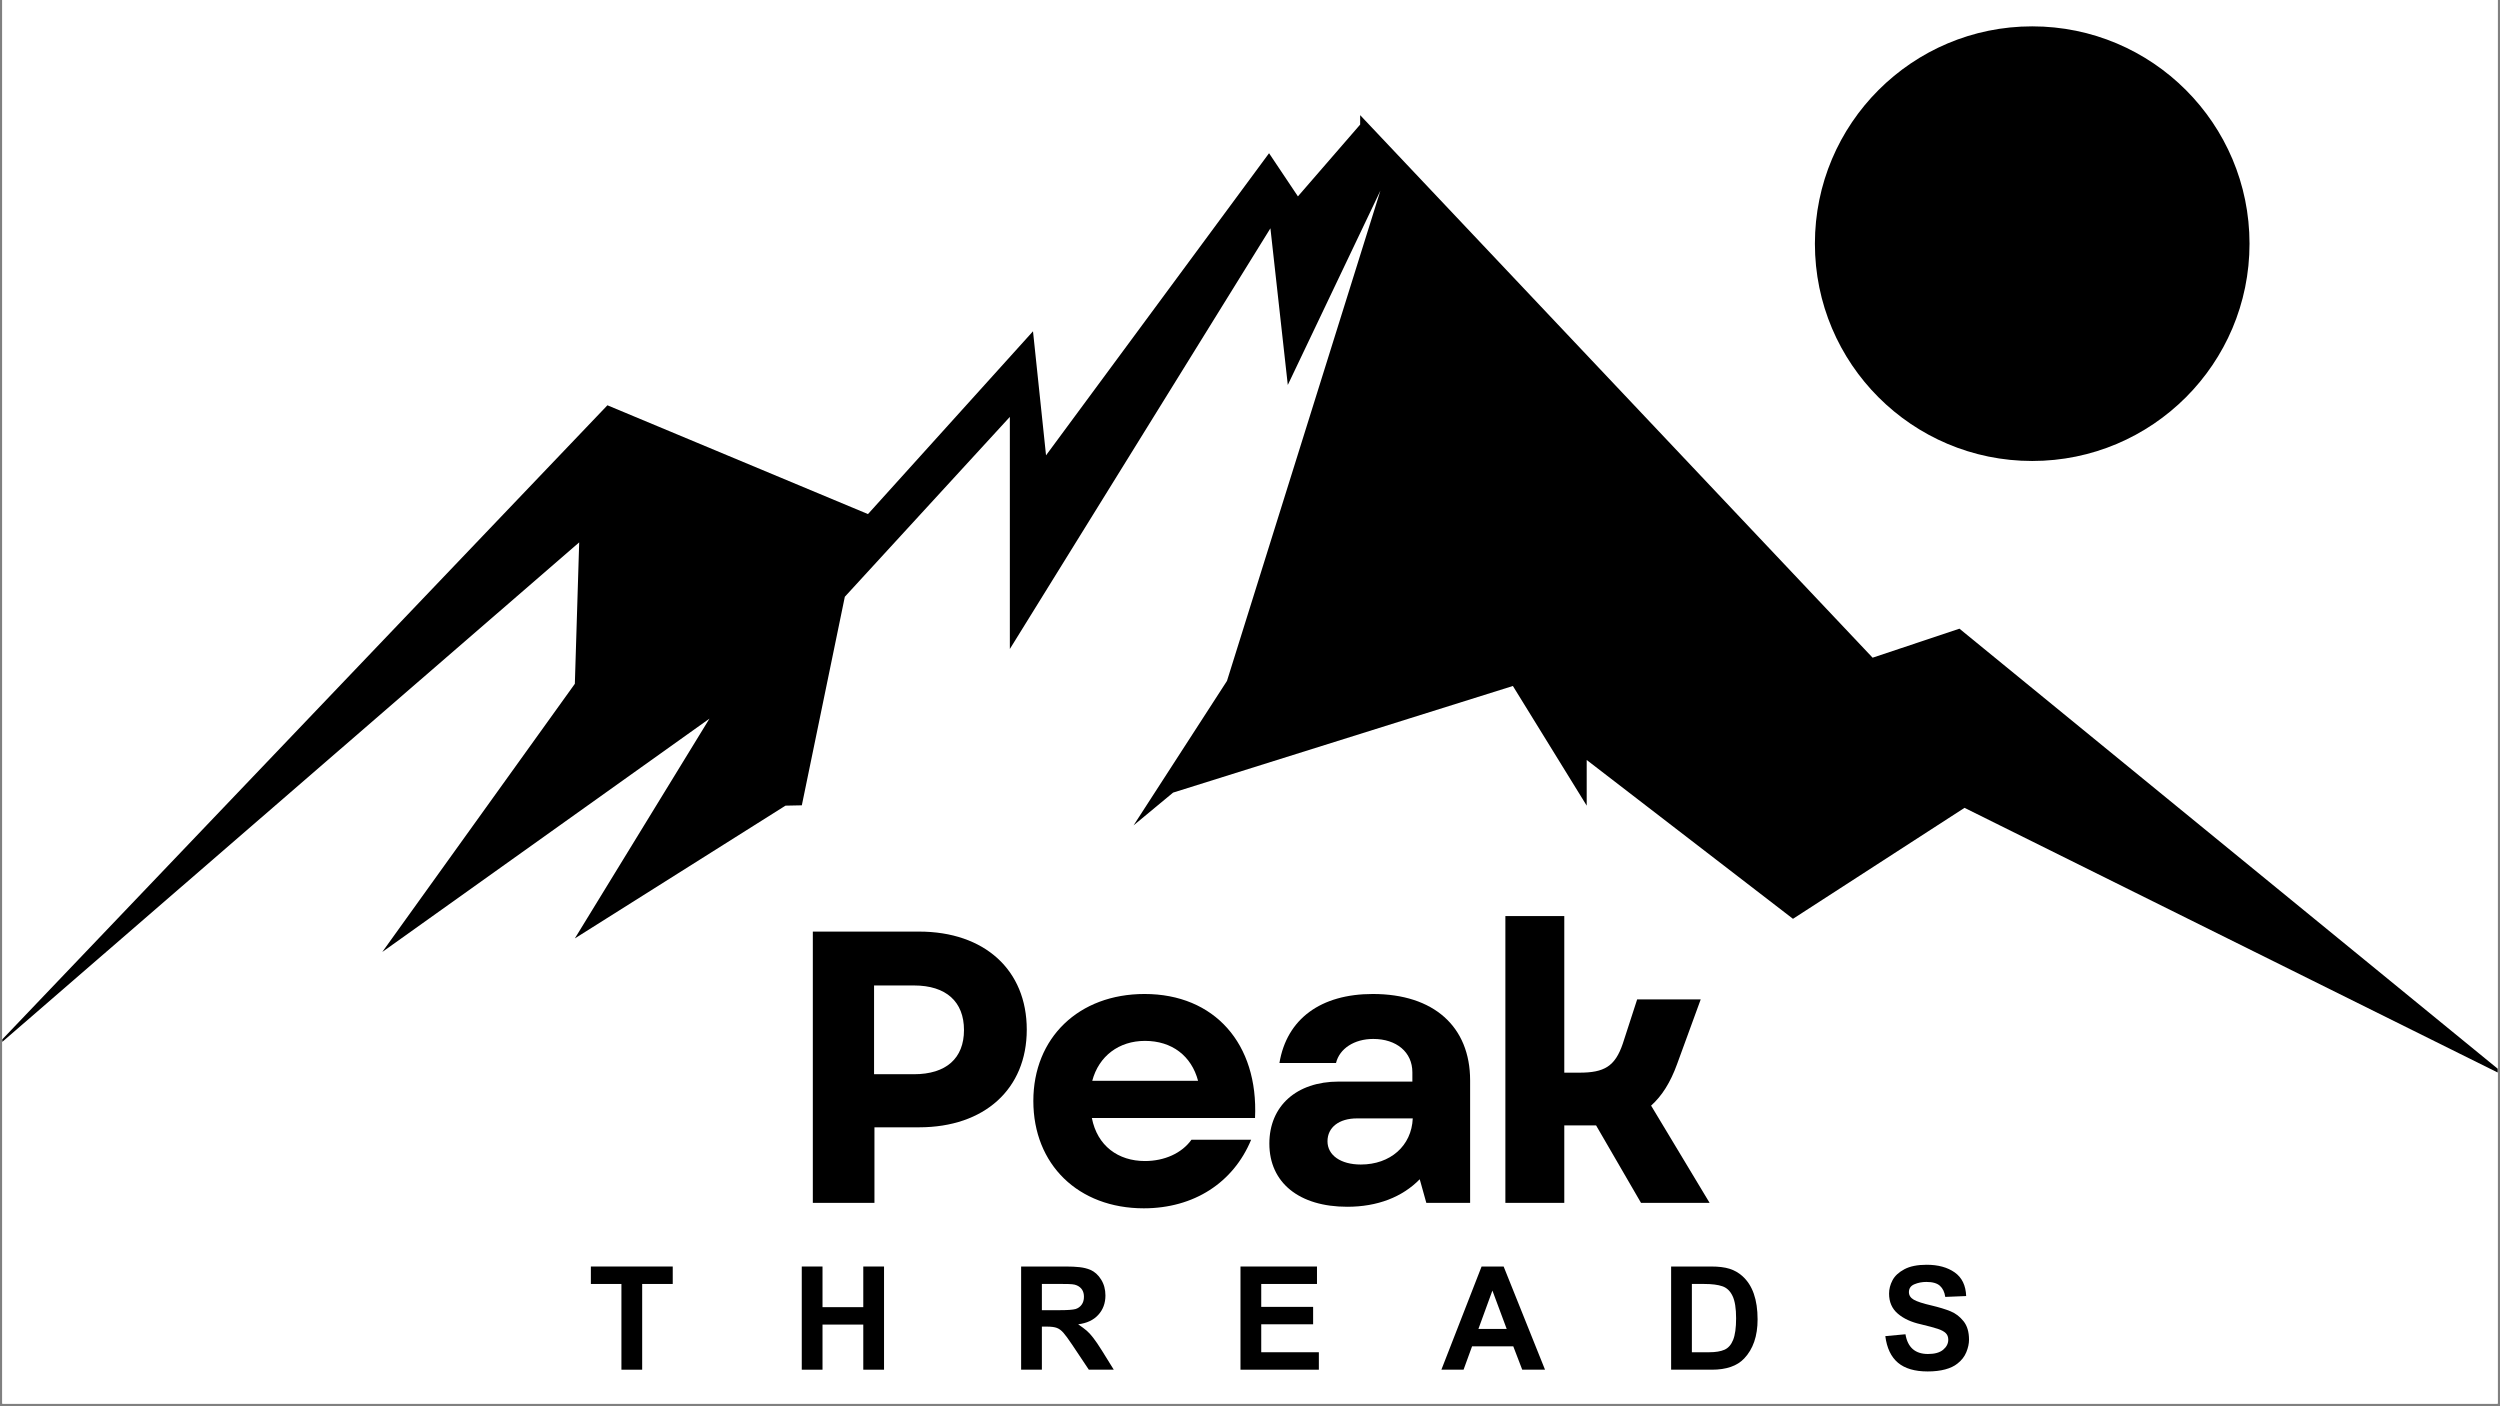 <svg xmlns="http://www.w3.org/2000/svg" xmlns:xlink="http://www.w3.org/1999/xlink" width="1280" zoomAndPan="magnify" viewBox="0 0 960 540" height="720" preserveAspectRatio="xMidYMid meet" version="1.0"><rect x="0" y="0" width="960" height="540" fill="#808080" stroke="none"/><defs><g/><clipPath id="4a2414626e"><path d="M 0.887 0 L 959.113 0 L 959.113 539 L 0.887 539 Z M 0.887 0 " clip-rule="nonzero"/></clipPath><clipPath id="615aba8605"><path d="M 0.887 44.211 L 959.113 44.211 L 959.113 414.105 L 0.887 414.105 Z M 0.887 44.211 " clip-rule="nonzero"/></clipPath><clipPath id="2eeace6bb6"><path d="M 696.922 10.121 L 863.816 10.121 L 863.816 177.016 L 696.922 177.016 Z M 696.922 10.121 " clip-rule="nonzero"/></clipPath><clipPath id="e0f7c0822c"><path d="M 780.367 10.121 C 734.281 10.121 696.922 47.484 696.922 93.57 C 696.922 139.656 734.281 177.016 780.367 177.016 C 826.457 177.016 863.816 139.656 863.816 93.57 C 863.816 47.484 826.457 10.121 780.367 10.121 Z M 780.367 10.121 " clip-rule="nonzero"/></clipPath></defs><g clip-path="url(#4a2414626e)"><path fill="#ffffff" d="M 0.887 0 L 959.113 0 L 959.113 539 L 0.887 539 Z M 0.887 0 " fill-opacity="1" fill-rule="nonzero"/><path fill="#ffffff" d="M 0.887 0 L 959.113 0 L 959.113 539 L 0.887 539 Z M 0.887 0 " fill-opacity="1" fill-rule="nonzero"/></g><g clip-path="url(#615aba8605)"><path fill="#000000" d="M 963.66 414.102 L 754.375 310.211 L 688.504 352.824 L 609.293 291.828 L 609.293 309.371 L 580.949 263.418 L 450.473 304.359 L 435.285 316.949 L 471.16 261.469 L 530.082 73.18 L 494.512 147.828 L 487.84 87.664 L 387.781 249.211 L 387.781 160.086 L 324.414 229.156 L 307.902 309.242 L 301.621 309.371 L 220.742 360.348 L 272.438 275.953 L 146.793 365.562 L 220.742 262.582 L 222.41 208.27 L -4.383 404.633 L 233.25 155.629 L 333.305 197.406 L 396.672 127.215 L 401.676 174.848 L 487.316 58.836 L 498.402 75.41 L 522.301 47.836 L 522.301 44.215 L 719.082 252.555 L 752.43 241.414 Z M 963.66 414.102 " fill-opacity="1" fill-rule="nonzero"/></g><g clip-path="url(#2eeace6bb6)"><g clip-path="url(#e0f7c0822c)"><path fill="#000000" d="M 696.922 10.121 L 863.816 10.121 L 863.816 177.016 L 696.922 177.016 Z M 696.922 10.121 " fill-opacity="1" fill-rule="nonzero"/></g></g><g fill="#000000" fill-opacity="1"><g transform="translate(299.624, 461.911)"><g><path d="M 12.5 0 L 36.164 0 L 36.164 -29.023 L 53.281 -29.023 C 78.434 -29.023 94.656 -43.758 94.656 -66.527 C 94.656 -89.445 78.434 -104.18 53.281 -104.18 L 12.5 -104.18 Z M 36.016 -49.41 L 36.016 -83.492 L 51.348 -83.492 C 63.699 -83.492 70.547 -77.242 70.547 -66.379 C 70.547 -55.516 63.699 -49.41 51.348 -49.41 Z M 36.016 -49.41 "/></g></g></g><g fill="#000000" fill-opacity="1"><g transform="translate(390.998, 461.911)"><g><path d="M 48.223 2.082 C 67.422 2.082 82.602 -7.738 89.445 -24.258 L 66.527 -24.258 C 62.805 -19.051 56.109 -16.074 48.668 -16.074 C 38.398 -16.074 30.363 -21.879 28.277 -32.594 L 90.934 -32.594 C 92.273 -61.168 75.309 -80.219 48.52 -80.219 C 23.219 -80.219 5.805 -63.402 5.805 -39.141 C 5.805 -14.734 23.07 2.082 48.223 2.082 Z M 28.426 -46.883 C 30.957 -56.406 38.695 -62.211 48.668 -62.211 C 59.086 -62.211 66.527 -56.406 69.059 -46.883 Z M 28.426 -46.883 "/></g></g></g><g fill="#000000" fill-opacity="1"><g transform="translate(479.991, 461.911)"><g><path d="M 37.355 1.488 C 48.965 1.488 58.492 -2.234 65.188 -9.078 L 67.719 0 L 84.535 0 L 84.535 -47.031 C 84.535 -67.719 70.547 -80.219 47.18 -80.219 C 27.234 -80.219 14.141 -70.695 11.312 -53.727 L 33.039 -53.727 C 34.379 -59.234 40.035 -62.957 47.328 -62.957 C 56.258 -62.957 62.359 -57.895 62.359 -50.156 L 62.359 -46.582 L 34.082 -46.582 C 17.859 -46.582 7.441 -37.207 7.441 -22.77 C 7.441 -7.738 18.902 1.488 37.355 1.488 Z M 29.766 -23.664 C 29.766 -29.023 34.23 -32.445 41.078 -32.445 L 62.508 -32.445 C 62.062 -21.879 53.875 -14.734 42.566 -14.734 C 34.828 -14.734 29.766 -18.305 29.766 -23.664 Z M 29.766 -23.664 "/></g></g></g><g fill="#000000" fill-opacity="1"><g transform="translate(566.752, 461.911)"><g><path d="M 11.312 0 L 33.934 0 L 33.934 -29.766 L 46.137 -29.766 L 63.402 0 L 89.746 0 L 67.27 -37.355 C 71.438 -41.078 74.711 -46.285 77.242 -53.281 L 86.32 -78.137 L 61.914 -78.137 L 56.406 -61.168 C 53.43 -52.387 49.262 -50.008 39.738 -50.008 L 33.934 -50.008 L 33.934 -110.133 L 11.312 -110.133 Z M 11.312 0 "/></g></g></g><g fill="#000000" fill-opacity="1"><g transform="translate(225.737, 525.965)"><g><path d="M 32.594 -32.922 L 20.859 -32.922 L 20.859 0 L 12.891 0 L 12.891 -32.922 L 1.156 -32.922 L 1.156 -39.625 L 32.594 -39.625 Z M 32.594 -32.922 "/></g></g></g><g fill="#000000" fill-opacity="1"><g transform="translate(303.829, 525.965)"><g><path d="M 12.016 -24.016 L 27.672 -24.016 L 27.672 -39.625 L 35.641 -39.625 L 35.641 0 L 27.672 0 L 27.672 -17.328 L 12.016 -17.328 L 12.016 0 L 4.047 0 L 4.047 -39.625 L 12.016 -39.625 Z M 12.016 -24.016 "/></g></g></g><g fill="#000000" fill-opacity="1"><g transform="translate(388.065, 525.965)"><g><path d="M 30.609 -38.359 C 32.266 -37.648 33.645 -36.41 34.75 -34.641 C 35.863 -32.867 36.422 -30.82 36.422 -28.5 C 36.422 -25.551 35.504 -23.07 33.672 -21.062 C 31.848 -19.051 29.273 -17.844 25.953 -17.438 C 27.391 -16.438 28.488 -15.613 29.25 -14.969 C 30.008 -14.32 30.836 -13.414 31.734 -12.25 C 32.641 -11.094 33.758 -9.445 35.094 -7.312 L 39.625 0 L 30.047 0 L 23.625 -9.625 C 22.188 -11.77 21.07 -13.289 20.281 -14.188 C 19.488 -15.094 18.648 -15.711 17.766 -16.047 C 16.879 -16.379 15.625 -16.547 14 -16.547 L 12.016 -16.547 L 12.016 0 L 4.047 0 L 4.047 -39.625 L 21.359 -39.625 C 23.242 -39.625 24.953 -39.539 26.484 -39.375 C 28.016 -39.207 29.391 -38.867 30.609 -38.359 Z M 24.953 -23.297 C 25.922 -23.598 26.695 -24.148 27.281 -24.953 C 27.875 -25.766 28.172 -26.781 28.172 -28 C 28.172 -30.102 27.266 -31.562 25.453 -32.375 C 24.973 -32.594 24.383 -32.738 23.688 -32.812 C 22.988 -32.883 21.789 -32.922 20.094 -32.922 L 12.016 -32.922 L 12.016 -22.859 L 19.031 -22.859 C 21.914 -22.859 23.891 -23.004 24.953 -23.297 Z M 24.953 -23.297 "/></g></g></g><g fill="#000000" fill-opacity="1"><g transform="translate(472.3, 525.965)"><g><path d="M 33.422 -32.922 L 12.016 -32.922 L 12.016 -24.125 L 31.938 -24.125 L 31.938 -17.438 L 12.016 -17.438 L 12.016 -6.703 L 34.141 -6.703 L 34.141 0 L 4.047 0 L 4.047 -39.625 L 33.422 -39.625 Z M 33.422 -32.922 "/></g></g></g><g fill="#000000" fill-opacity="1"><g transform="translate(553.491, 525.965)"><g><path d="M 39.797 0 L 31.047 0 L 27.609 -8.969 L 11.781 -8.969 L 8.516 0 L 0 0 L 15.438 -39.625 L 23.906 -39.625 Z M 14.219 -15.656 L 25.078 -15.656 L 19.594 -30.391 Z M 14.219 -15.656 "/></g></g></g><g fill="#000000" fill-opacity="1"><g transform="translate(637.727, 525.965)"><g><path d="M 31.375 -35.922 C 35.25 -32.453 37.188 -26.914 37.188 -19.312 C 37.188 -12.926 35.473 -7.926 32.047 -4.312 C 29.348 -1.438 25.195 0 19.594 0 L 3.984 0 L 3.984 -39.625 L 19.422 -39.625 C 22.223 -39.625 24.547 -39.336 26.391 -38.766 C 28.242 -38.191 29.906 -37.242 31.375 -35.922 Z M 28.938 -19.75 C 28.938 -23.551 28.484 -26.398 27.578 -28.297 C 26.68 -30.203 25.383 -31.445 23.688 -32.031 C 21.988 -32.625 19.664 -32.922 16.719 -32.922 L 11.953 -32.922 L 11.953 -6.703 L 18.594 -6.703 C 21.062 -6.703 23.023 -7.023 24.484 -7.672 C 25.941 -8.316 27.047 -9.578 27.797 -11.453 C 28.555 -13.336 28.938 -16.102 28.938 -19.75 Z M 28.938 -19.75 "/></g></g></g><g fill="#000000" fill-opacity="1"><g transform="translate(721.962, 525.965)"><g><path d="M 17.875 -40.297 C 22.27 -40.297 25.859 -39.316 28.641 -37.359 C 31.422 -35.398 32.891 -32.375 33.047 -28.281 L 25.016 -27.953 C 24.754 -29.797 24.078 -31.211 22.984 -32.203 C 21.898 -33.203 20.16 -33.703 17.766 -33.703 C 16.109 -33.703 14.578 -33.406 13.172 -32.812 C 11.766 -32.227 11.062 -31.219 11.062 -29.781 C 11.062 -28.562 11.688 -27.594 12.938 -26.875 C 14.195 -26.156 16.43 -25.426 19.641 -24.688 C 22.629 -23.977 25.094 -23.227 27.031 -22.438 C 28.969 -21.645 30.633 -20.375 32.031 -18.625 C 33.438 -16.875 34.141 -14.504 34.141 -11.516 C 34.141 -10.004 33.789 -8.398 33.094 -6.703 C 32.395 -5.004 31.254 -3.547 29.672 -2.328 C 28.484 -1.367 26.922 -0.629 24.984 -0.109 C 23.047 0.41 20.805 0.672 18.266 0.672 C 13.316 0.672 9.516 -0.441 6.859 -2.672 C 4.203 -4.91 2.582 -8.316 2 -12.891 L 9.734 -13.609 C 10.586 -8.555 13.469 -6.031 18.375 -6.031 C 20.957 -6.031 22.898 -6.57 24.203 -7.656 C 25.516 -8.75 26.172 -10.035 26.172 -11.516 C 26.172 -12.578 25.848 -13.422 25.203 -14.047 C 24.555 -14.68 23.539 -15.227 22.156 -15.688 C 20.781 -16.145 18.613 -16.727 15.656 -17.438 C 11.969 -18.25 9.008 -19.613 6.781 -21.531 C 4.551 -23.445 3.438 -26.008 3.438 -29.219 C 3.438 -30.957 3.879 -32.664 4.766 -34.344 C 5.648 -36.02 7.172 -37.43 9.328 -38.578 C 11.484 -39.723 14.332 -40.297 17.875 -40.297 Z M 17.875 -40.297 "/></g></g></g></svg>